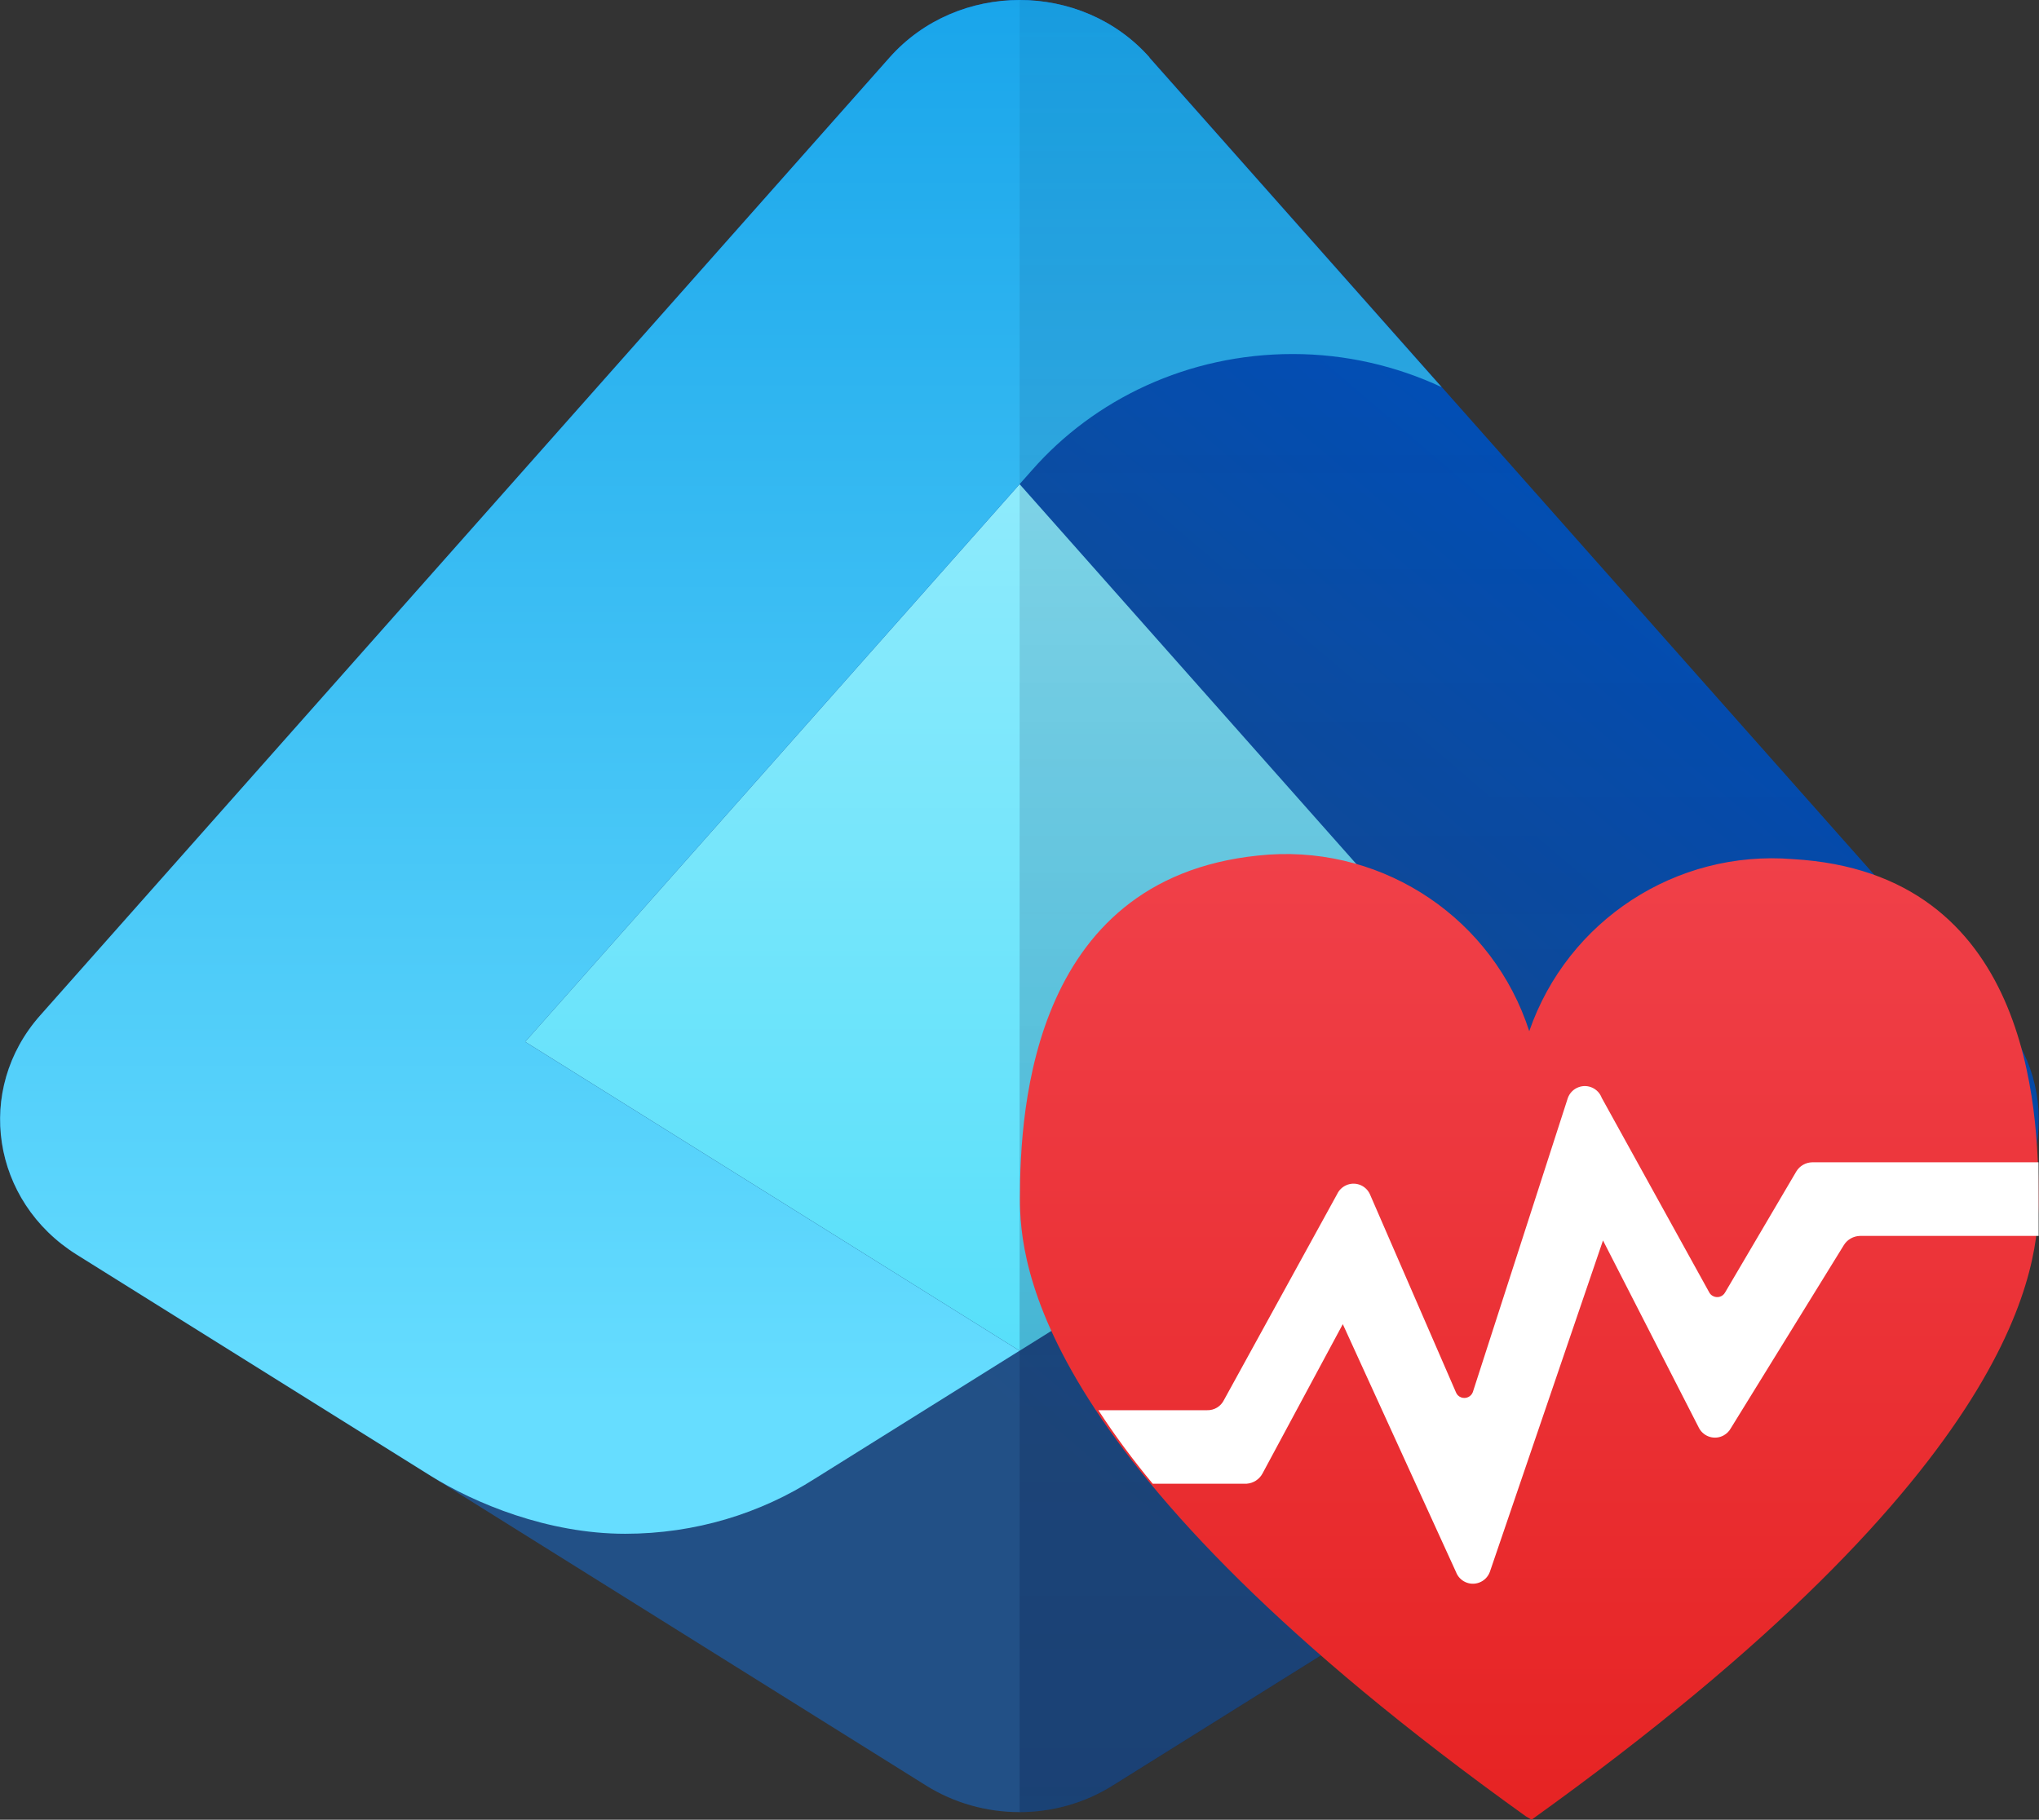 <?xml version="1.0" encoding="UTF-8" standalone="no"?>
<svg id="uuid-173514f7-d6a5-4df7-83a0-8833f8861386" width="18" height="16.068"
    viewBox="0 0 18 16.068" version="1.1" xmlns="http://www.w3.org/2000/svg"
    xmlns:svg="http://www.w3.org/2000/svg">
    <rect x="0" y="0" width="18" height="16.068" fill="#333333" stroke="none"/>
    <defs id="defs27">
        <linearGradient id="uuid-f61a6413-da35-4353-bed6-78a7884009fa" x1="7.697" y1="779.141" x2="14.082"
            y2="786.603" gradientTransform="matrix(1,0,0,-1,0,791.516)" gradientUnits="userSpaceOnUse">
            <stop offset="0" stop-color="#225086" id="stop2" />
            <stop offset="1" stop-color="#0055c5" id="stop4" />
        </linearGradient>
        <linearGradient id="uuid-cb1c2182-b5f9-4289-b12e-61332c9846d1" x1="9.001" y1="775.928" x2="9.001"
            y2="794.817" gradientTransform="matrix(1,0,0,-1,0,791.516)" gradientUnits="userSpaceOnUse">
            <stop offset="0" stop-color="#44dbf9" id="stop7" />
            <stop offset="1" stop-color="#cbf8ff" id="stop9" />
        </linearGradient>
        <linearGradient id="uuid-ccdab7a0-f665-4cee-84d6-22b22e7e84f8" x1="6.364" y1="778.136" x2="6.364"
            y2="794.384" gradientTransform="matrix(1,0,0,-1,0,791.516)" gradientUnits="userSpaceOnUse">
            <stop offset="0" stop-color="#6df" id="stop12" />
            <stop offset="1" stop-color="#0294e4" id="stop14" />
        </linearGradient>
        <linearGradient id="uuid-1020a2ff-bef7-42c0-a2f4-b199d71e5873" x1="13.5" y1="774.693" x2="13.5" y2="790.754"
            gradientTransform="matrix(1,0,0,-1,0,791.516)" gradientUnits="userSpaceOnUse">
            <stop offset="0" stop-color="#041642" id="stop17" />
            <stop offset="1" stop-color="#041642" stop-opacity=".25" id="stop19" />
        </linearGradient>
        <linearGradient id="uuid-4620e84d-7910-4a6f-93b2-695acb750ffb" x1="13.5" y1="17.034" x2="13.5" y2="8.507"
            gradientUnits="userSpaceOnUse">
            <stop offset=".001" stop-color="#e62323" id="stop22" />
            <stop offset="1" stop-color="#f04049" id="stop24" />
        </linearGradient>
    </defs>
    <g id="g39" transform="translate(-3.6435589e-6,-0.966)">
        <path
            d="m 17.647,9.933 -7.5,-8.46 C 9.548,0.797 8.453,0.797 7.853,1.473 l -7.5,8.46 c -0.579,0.654 -0.428,1.641 0.323,2.111 l 7.499,4.688 c 0.5,0.313 1.148,0.313 1.648,0 l 7.499,-4.688 c 0.751,-0.469 0.902,-1.457 0.323,-2.111 v 0 z"
            fill="url(#uuid-f61a6413-da35-4353-bed6-78a7884009fa)" stroke-width="0" id="path29"
            style="fill:url(#uuid-f61a6413-da35-4353-bed6-78a7884009fa)" />
        <polygon
            points="9.001,12.893 9.001,12.893 13.365,10.165 13.366,10.165 13.365,10.165 9.001,5.241 4.636,10.165 4.688,10.197 "
            fill="url(#uuid-cb1c2182-b5f9-4289-b12e-61332c9846d1)" stroke-width="0" id="polygon31"
            style="fill:url(#uuid-cb1c2182-b5f9-4289-b12e-61332c9846d1)" />
        <g id="g37">
            <path
                d="M 10.148,1.473 C 9.549,0.797 8.454,0.797 7.854,1.473 l -7.5,8.46 c -0.579,0.654 -0.428,1.641 0.323,2.111 0,0 2.776,1.735 3.126,1.954 0.388,0.242 1.033,0.511 1.715,0.511 0.621,0 1.197,-0.18 1.676,-0.487 0,0 0,0 0.002,-10e-4 L 9,12.893 4.636,10.165 9.11,5.118 c 0.55,-0.627 1.377,-1.026 2.302,-1.026 0.472,0 0.917,0.107 1.314,0.292 L 10.147,1.475 V 1.473 Z"
                fill="url(#uuid-ccdab7a0-f665-4cee-84d6-22b22e7e84f8)" stroke-width="0" id="path33"
                style="fill:url(#uuid-ccdab7a0-f665-4cee-84d6-22b22e7e84f8)" />
            <path
                d="m 9.001,16.967 c 0.287,0 0.574,-0.078 0.824,-0.234 l 7.499,-4.688 c 0.751,-0.469 0.902,-1.457 0.323,-2.111 L 10.148,1.473 C 9.848,1.135 9.425,0.966 9.001,0.966 Z"
                fill="url(#uuid-1020a2ff-bef7-42c0-a2f4-b199d71e5873)" fill-opacity="0.5" isolation="isolate"
                opacity="0.5" stroke-width="0" id="path35"
                style="fill:url(#uuid-1020a2ff-bef7-42c0-a2f4-b199d71e5873)" />
        </g>
    </g>
    <g id="g45" transform="translate(-3.6435589e-6,-0.966)">
        <path
            d="m 13.52,17.034 v 0 c 4.376,-3.137 4.476,-4.926 4.476,-5.485 0,-0.799 -0.08,-2.877 -2.168,-2.997 C 14.796,8.468 13.839,9.093 13.5,10.071 13.182,9.086 12.235,8.444 11.202,8.512 9.114,8.662 9.004,10.75 9.004,11.549 c 0,0.56 0.13,2.348 4.466,5.455"
            fill="url(#uuid-4620e84d-7910-4a6f-93b2-695acb750ffb)" stroke-width="0" id="path41"
            style="fill:url(#uuid-4620e84d-7910-4a6f-93b2-695acb750ffb)" />
        <path
            d="m 17.996,11.229 h -1.998 c -0.057,0.001 -0.11,0.031 -0.14,0.08 l -0.629,1.069 c -0.021,0.039 -0.07,0.053 -0.109,0.031 -0.013,-0.007 -0.024,-0.018 -0.031,-0.031 L 14.14,10.66 c -0.031,-0.083 -0.123,-0.125 -0.205,-0.094 -0.044,0.016 -0.078,0.051 -0.094,0.094 l -0.839,2.598 C 12.987,13.299 12.941,13.32 12.899,13.305 12.877,13.297 12.86,13.28 12.852,13.258 L 12.093,11.51 c -0.037,-0.08 -0.132,-0.115 -0.212,-0.077 -0.034,0.016 -0.061,0.043 -0.077,0.077 l -0.999,1.818 c -0.028,0.057 -0.086,0.092 -0.15,0.09 H 9.696 c 0.147,0.225 0.308,0.442 0.48,0.649 h 0.829 c 0.059,-0.004 0.112,-0.038 0.14,-0.09 l 0.709,-1.319 0.999,2.188 c 0.031,0.083 0.123,0.125 0.205,0.094 0.044,-0.016 0.078,-0.051 0.094,-0.094 L 14.151,11.919 15,13.578 c 0.043,0.077 0.14,0.105 0.217,0.062 0.026,-0.015 0.048,-0.036 0.062,-0.062 l 0.999,-1.619 c 0.03,-0.048 0.083,-0.078 0.14,-0.08 h 1.579"
            fill="#ffffff" stroke-width="0" id="path43" />
    </g>
</svg>